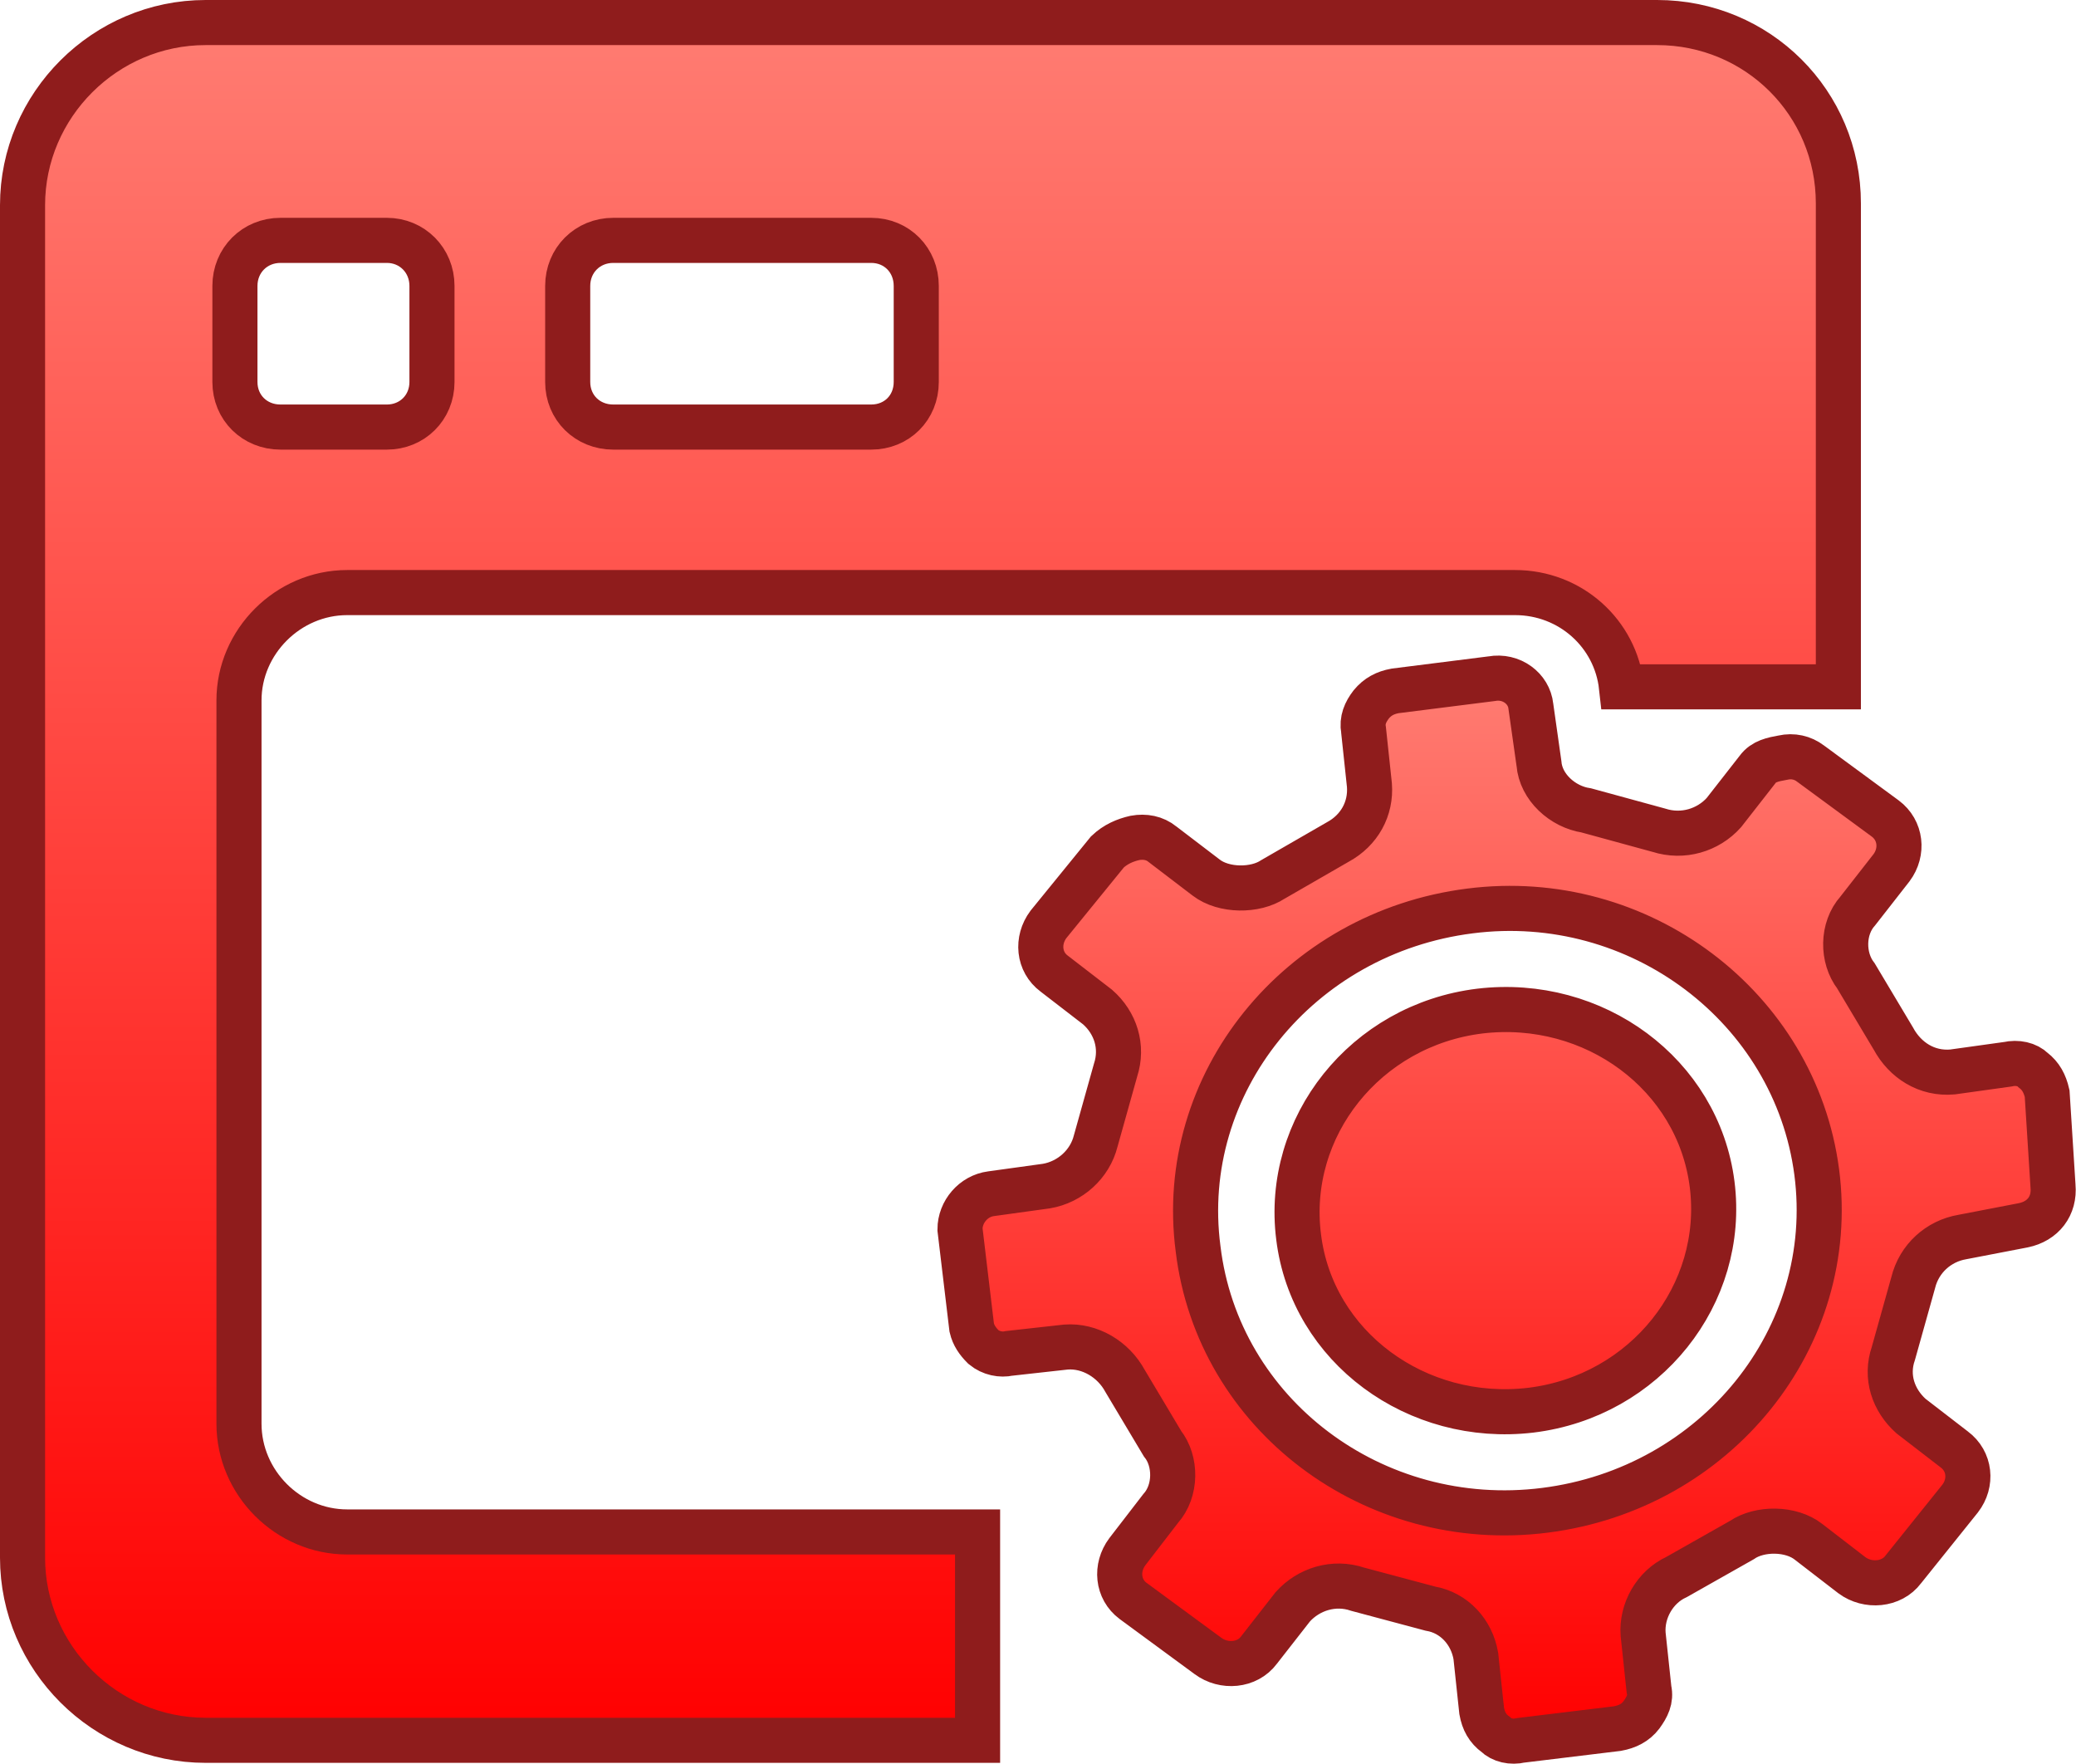 <svg width="46.04" height="39.118" viewBox="0 0 46.04 39.118" fill="none" xmlns="http://www.w3.org/2000/svg" xmlns:xlink="http://www.w3.org/1999/xlink">
	<desc>
			Created with Pixso.
	</desc>
	<defs>
		<linearGradient x1="33.414" y1="15.044" x2="33.414" y2="38.614" id="paint_linear_16_394_0" gradientUnits="userSpaceOnUse">
			<stop stop-color="#FF7C72"/>
			<stop offset="1" stop-color="#FF0000"/>
		</linearGradient>
		<linearGradient x1="20.635" y1="0.5" x2="20.635" y2="38.597" id="paint_linear_16_395_0" gradientUnits="userSpaceOnUse">
			<stop stop-color="#FF7C72"/>
			<stop offset="1" stop-color="#FF0000"/>
		</linearGradient>
	</defs>
	<path id="path" d="M33.95 31.27C31.42 31.57 29.1 29.87 28.8 27.43C28.49 24.99 30.28 22.73 32.82 22.42C35.35 22.12 37.66 23.82 37.97 26.26C38.28 28.7 36.49 30.96 33.95 31.27ZM34.26 33.49C38.06 33.01 40.77 29.66 40.29 25.99C39.81 22.33 36.35 19.72 32.6 20.2C28.8 20.68 26.09 24.03 26.57 27.69C27.01 31.36 30.46 33.97 34.26 33.49ZM21.81 29.87C21.68 29.74 21.59 29.61 21.55 29.44L21.29 27.26C21.29 26.87 21.59 26.52 21.98 26.47L23.21 26.3C23.73 26.21 24.17 25.82 24.3 25.3L24.74 23.73C24.91 23.21 24.74 22.68 24.34 22.33L23.38 21.59C23.03 21.33 22.99 20.85 23.25 20.5L24.56 18.89C24.74 18.72 24.95 18.63 25.17 18.58C25.39 18.54 25.61 18.58 25.78 18.72L26.75 19.46C27.14 19.76 27.84 19.76 28.23 19.5L29.67 18.67C30.15 18.41 30.41 17.93 30.37 17.41L30.24 16.19C30.2 15.97 30.28 15.79 30.41 15.62C30.55 15.45 30.72 15.36 30.94 15.32L33.08 15.05C33.52 14.97 33.91 15.27 33.95 15.66L34.13 16.93C34.17 17.45 34.65 17.89 35.18 17.97L36.79 18.41C37.32 18.58 37.88 18.41 38.23 18.02L38.98 17.06C39.11 16.88 39.32 16.84 39.54 16.8C39.76 16.75 39.98 16.8 40.15 16.93L41.81 18.15C42.16 18.41 42.21 18.89 41.95 19.24L41.2 20.2C40.85 20.59 40.85 21.24 41.16 21.64L41.99 23.03C42.25 23.51 42.73 23.82 43.3 23.77L44.52 23.6C44.74 23.55 44.96 23.6 45.09 23.73C45.26 23.86 45.35 24.03 45.4 24.25L45.53 26.3C45.57 26.74 45.31 27.08 44.87 27.17L43.52 27.43C42.99 27.52 42.56 27.91 42.43 28.44L41.99 30.01C41.81 30.53 41.99 31.05 42.38 31.4L43.34 32.14C43.69 32.4 43.74 32.88 43.47 33.23L42.21 34.8C41.95 35.15 41.42 35.19 41.07 34.93L40.11 34.19C39.72 33.88 39.02 33.88 38.63 34.15L37.18 34.97C36.7 35.19 36.4 35.72 36.44 36.24L36.57 37.46C36.62 37.68 36.53 37.85 36.4 38.03C36.27 38.2 36.09 38.29 35.87 38.33L33.73 38.59C33.52 38.64 33.3 38.59 33.17 38.46C32.99 38.33 32.9 38.16 32.86 37.94L32.73 36.72C32.64 36.19 32.25 35.76 31.72 35.67L30.11 35.24C29.58 35.06 29.02 35.24 28.67 35.63L27.92 36.59C27.66 36.94 27.14 36.98 26.79 36.72L25.13 35.5C24.78 35.24 24.74 34.76 25 34.41L25.74 33.45C26.09 33.06 26.09 32.4 25.78 32.01L24.95 30.62C24.69 30.14 24.17 29.83 23.64 29.87L22.38 30.01C22.2 30.05 21.98 30.01 21.81 29.87Z" fill="url(#paint_linear_16_394_0)" fill-opacity="1" fill-rule="nonzero"/>
	<path id="path" d="M28.8 27.43C28.49 24.99 30.28 22.73 32.82 22.42C35.35 22.12 37.66 23.82 37.97 26.26C38.28 28.7 36.49 30.96 33.95 31.27C31.42 31.57 29.1 29.87 28.8 27.43ZM40.29 25.99C39.81 22.33 36.35 19.72 32.6 20.2C28.8 20.68 26.09 24.03 26.57 27.69C27.01 31.36 30.46 33.97 34.26 33.49C38.06 33.01 40.77 29.66 40.29 25.99ZM21.55 29.44L21.29 27.26C21.29 26.87 21.59 26.52 21.98 26.47L23.21 26.3C23.73 26.21 24.17 25.82 24.3 25.3L24.74 23.73C24.91 23.21 24.74 22.68 24.34 22.33L23.38 21.59C23.03 21.33 22.99 20.85 23.25 20.5L24.56 18.89C24.74 18.72 24.95 18.63 25.17 18.58C25.39 18.54 25.61 18.58 25.78 18.72L26.75 19.46C27.14 19.76 27.84 19.76 28.23 19.5L29.67 18.67C30.15 18.41 30.41 17.93 30.37 17.41L30.24 16.19C30.2 15.97 30.28 15.79 30.41 15.62C30.55 15.45 30.72 15.36 30.94 15.32L33.08 15.05C33.52 14.97 33.91 15.27 33.95 15.66L34.13 16.93C34.17 17.45 34.65 17.89 35.18 17.97L36.79 18.41C37.32 18.58 37.88 18.41 38.23 18.02L38.98 17.06C39.11 16.88 39.32 16.84 39.54 16.8C39.76 16.75 39.98 16.8 40.15 16.93L41.81 18.15C42.16 18.41 42.21 18.89 41.95 19.24L41.2 20.2C40.85 20.59 40.85 21.24 41.16 21.64L41.99 23.03C42.25 23.51 42.73 23.82 43.3 23.77L44.52 23.6C44.74 23.55 44.96 23.6 45.09 23.73C45.26 23.86 45.35 24.03 45.4 24.25L45.53 26.3C45.57 26.74 45.31 27.08 44.87 27.17L43.52 27.43C42.99 27.52 42.56 27.91 42.43 28.44L41.99 30.01C41.81 30.53 41.99 31.05 42.38 31.4L43.34 32.14C43.69 32.4 43.74 32.88 43.47 33.23L42.21 34.8C41.95 35.15 41.42 35.19 41.07 34.93L40.11 34.19C39.72 33.88 39.02 33.88 38.63 34.15L37.18 34.97C36.7 35.19 36.4 35.72 36.44 36.24L36.57 37.46C36.62 37.68 36.53 37.85 36.4 38.03C36.27 38.2 36.09 38.29 35.87 38.33L33.73 38.59C33.52 38.64 33.3 38.59 33.17 38.46C32.99 38.33 32.9 38.16 32.86 37.94L32.73 36.72C32.64 36.19 32.25 35.76 31.72 35.67L30.11 35.24C29.58 35.06 29.02 35.24 28.67 35.63L27.92 36.59C27.66 36.94 27.14 36.98 26.79 36.72L25.13 35.5C24.78 35.24 24.74 34.76 25 34.41L25.74 33.45C26.09 33.06 26.09 32.4 25.78 32.01L24.95 30.62C24.69 30.14 24.17 29.83 23.64 29.87L22.38 30.01C22.2 30.05 21.98 30.01 21.81 29.87C21.68 29.74 21.59 29.61 21.55 29.44Z" stroke="#8F1C1C" stroke-opacity="1" stroke-width="1"/>
	<path id="path" d="M36.75 0.5L4.56 0.5C2.33 0.5 0.5 2.33 0.5 4.55L0.5 34.54C0.5 36.76 2.33 38.59 4.56 38.59L21.68 38.59L21.68 33.97L7.7 33.97C6.39 33.97 5.3 32.88 5.3 31.57L5.3 15.53C5.3 14.23 6.39 13.14 7.7 13.14L33.6 13.14C34.83 13.14 35.83 14.05 35.96 15.23L40.77 15.23L40.77 4.51C40.77 2.28 38.98 0.5 36.75 0.5ZM9.58 8.47C9.58 9.04 9.14 9.47 8.58 9.47L6.22 9.47C5.65 9.47 5.21 9.04 5.21 8.47L5.21 6.34C5.21 5.77 5.65 5.33 6.22 5.33L8.58 5.33C9.14 5.33 9.58 5.77 9.58 6.34L9.58 8.47ZM20.32 8.47C20.32 9.04 19.89 9.47 19.32 9.47L13.6 9.47C13.03 9.47 12.59 9.04 12.59 8.47L12.59 6.34C12.59 5.77 13.03 5.33 13.6 5.33L19.32 5.33C19.89 5.33 20.32 5.77 20.32 6.34L20.32 8.47Z" fill="url(#paint_linear_16_395_0)" fill-opacity="1" fill-rule="nonzero"/>
	<path id="path" d="M4.56 0.5C2.33 0.5 0.5 2.33 0.5 4.55L0.5 34.54C0.5 36.76 2.33 38.59 4.56 38.59L21.68 38.59L21.68 33.97L7.7 33.97C6.39 33.97 5.3 32.88 5.3 31.57L5.3 15.53C5.3 14.23 6.39 13.14 7.7 13.14L33.6 13.14C34.83 13.14 35.83 14.05 35.96 15.23L40.77 15.23L40.77 4.51C40.77 2.28 38.98 0.5 36.75 0.5L4.56 0.5ZM8.58 9.47L6.22 9.47C5.65 9.47 5.21 9.04 5.21 8.47L5.21 6.34C5.21 5.77 5.65 5.33 6.22 5.33L8.58 5.33C9.14 5.33 9.58 5.77 9.58 6.34L9.58 8.47C9.58 9.04 9.14 9.47 8.58 9.47ZM19.32 9.47L13.6 9.47C13.03 9.47 12.59 9.04 12.59 8.47L12.59 6.34C12.59 5.77 13.03 5.33 13.6 5.33L19.32 5.33C19.89 5.33 20.32 5.77 20.32 6.34L20.32 8.47C20.32 9.04 19.89 9.47 19.32 9.47Z" stroke="#8F1C1C" stroke-opacity="1" stroke-width="1"/>
</svg>

